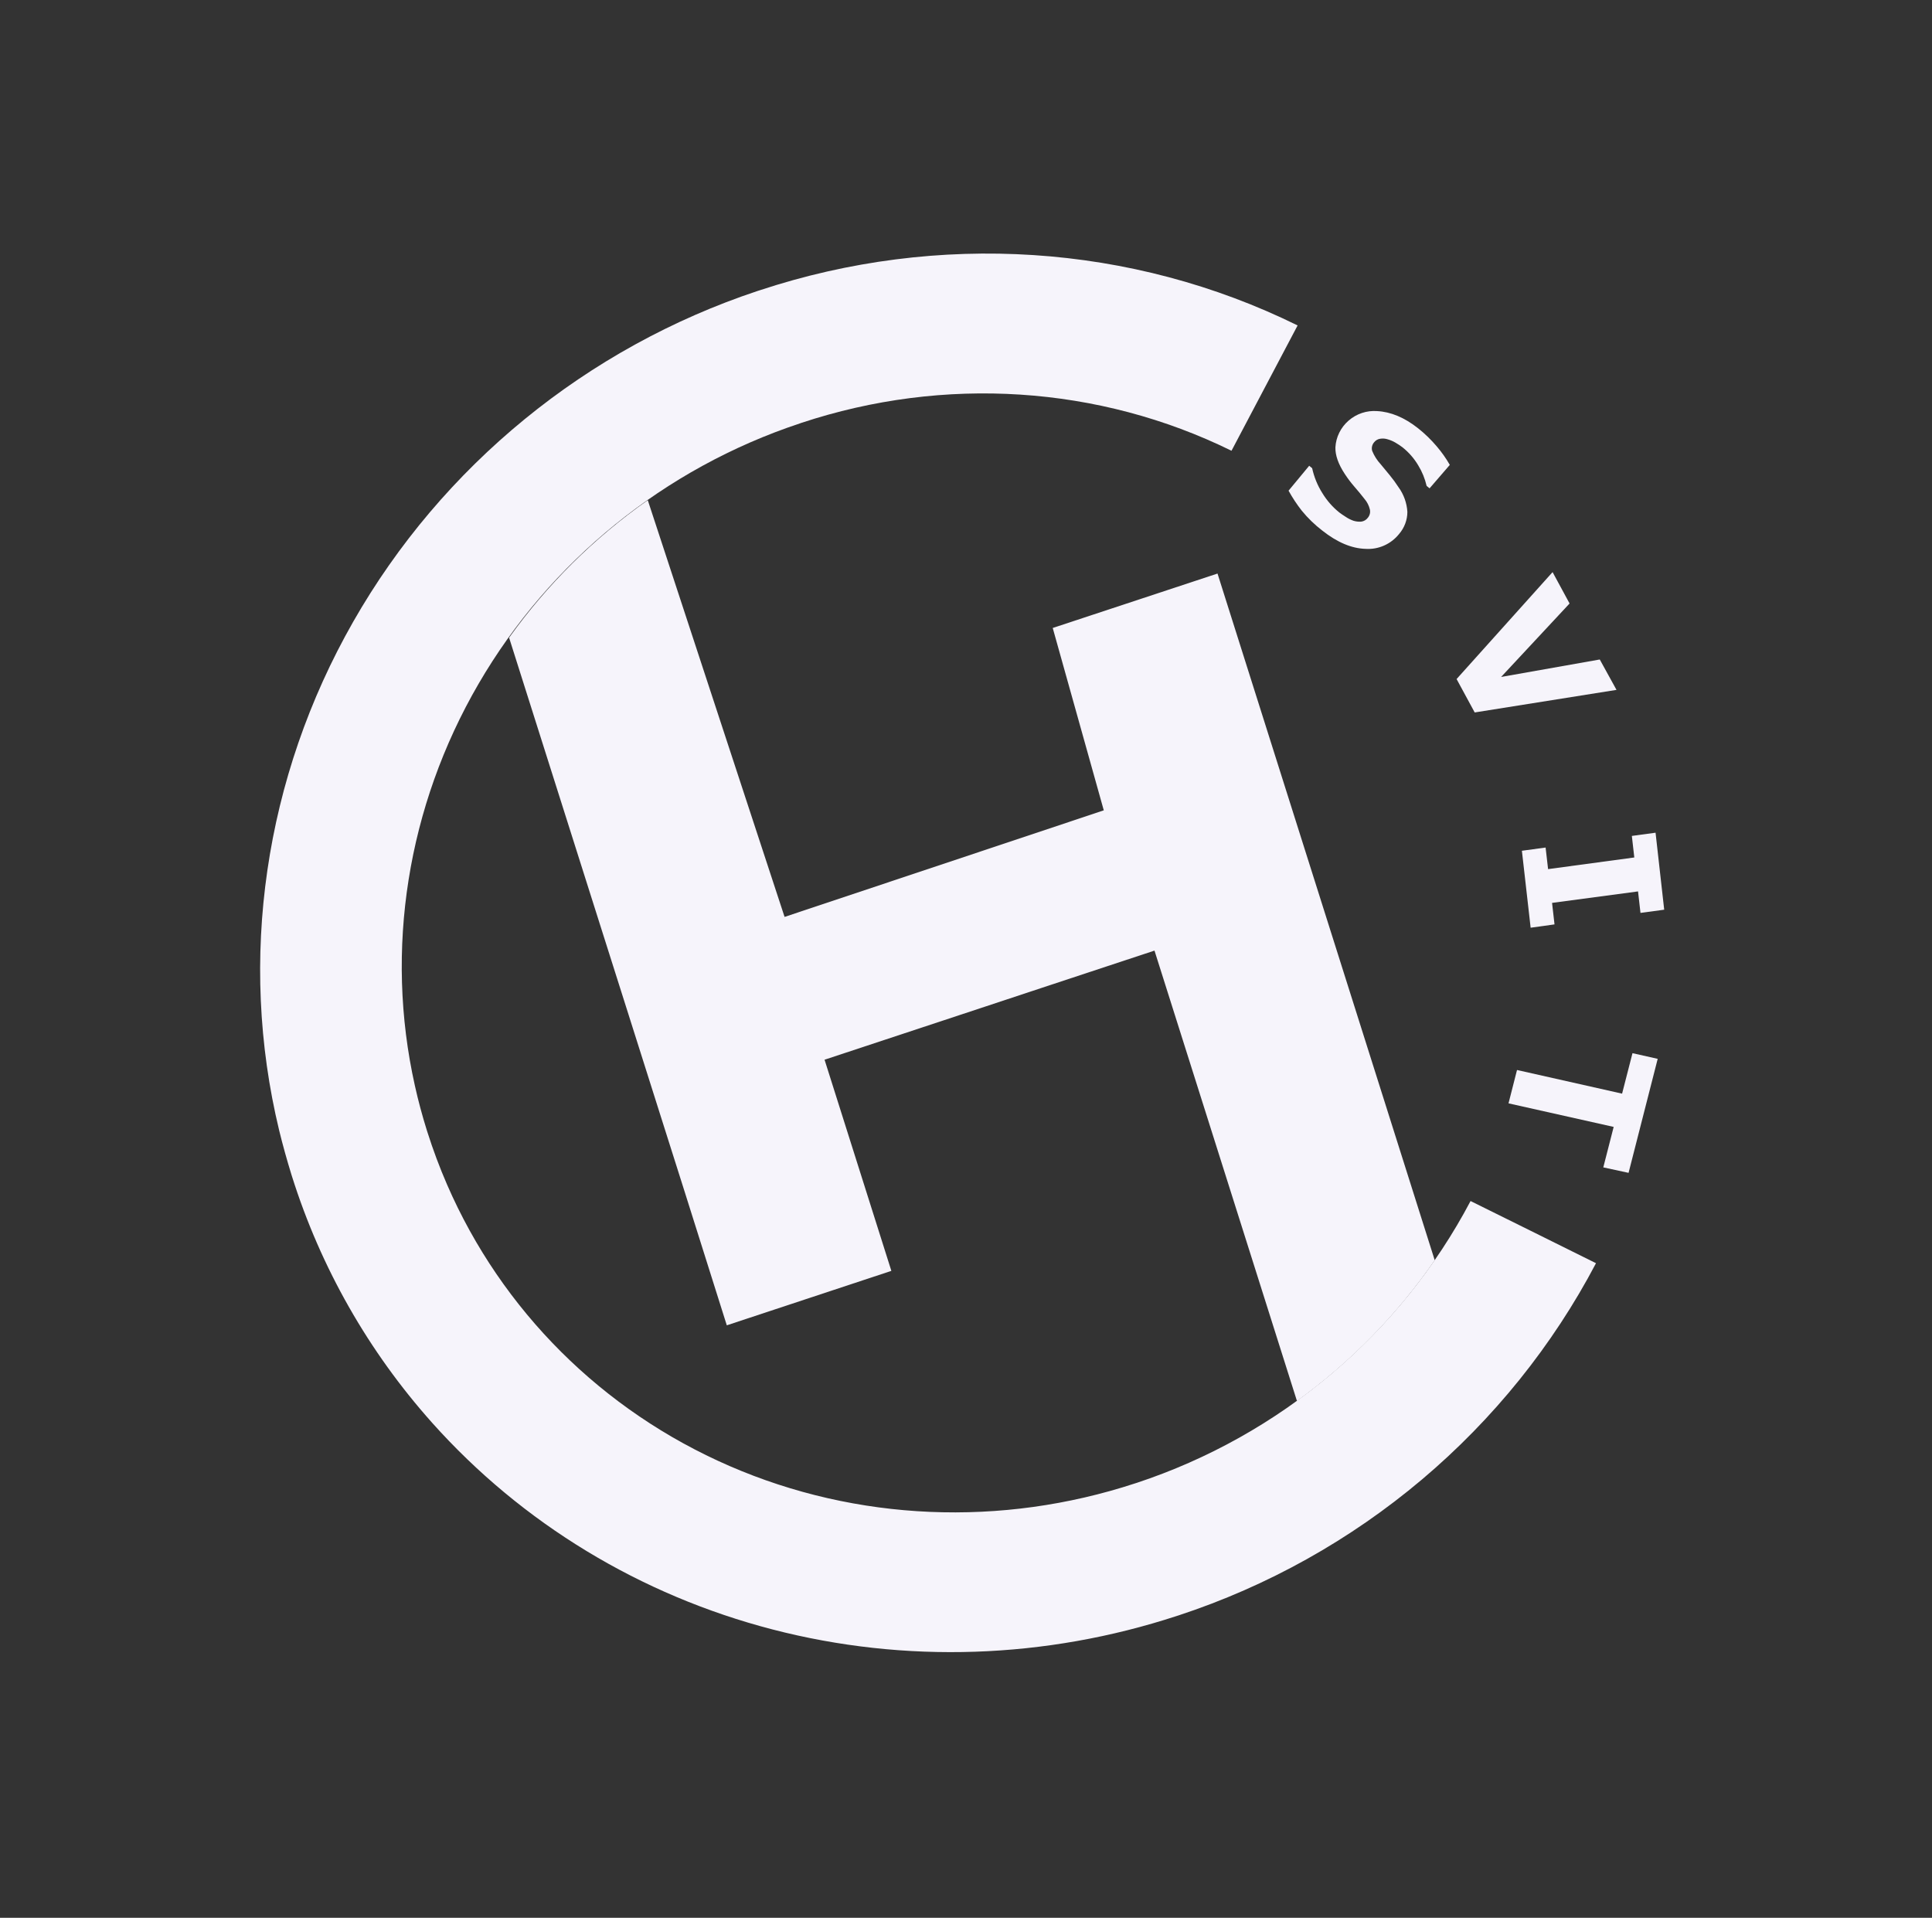 <svg width="137" height="136" viewBox="0 0 137 136" fill="none" xmlns="http://www.w3.org/2000/svg">
<rect x="0" y="0" width="137" height="136" fill="#333333" stroke="none"/>
<path d="M113.174 89.579C110.104 95.42 105.908 100.633 100.829 104.92C95.75 109.206 89.886 112.48 83.577 114.554L83.471 114.587C74.139 117.649 64.173 117.986 54.791 115.554C45.41 113.123 37.019 108.029 30.644 100.896C26.128 95.84 22.744 89.892 20.705 83.423L20.673 83.323C20.349 82.269 20.052 81.214 19.795 80.158C16.868 68.028 18.745 55.138 25.047 44.088C31.348 33.039 41.605 24.654 53.747 20.625L53.853 20.592C66.534 16.393 80.258 17.287 92.015 23.078L89.782 27.31L87.327 31.965C77.925 27.34 66.953 26.63 56.817 29.991L56.716 30.027C47.118 33.21 38.989 39.8 33.935 48.493C28.88 57.187 27.268 67.353 29.418 76.982C29.654 78.044 29.938 79.102 30.268 80.158L30.3 80.257C30.708 81.545 31.175 82.795 31.703 84.008C35.582 92.939 42.719 100.048 51.733 103.961C60.746 107.874 70.996 108.311 80.499 105.19L80.602 105.158C85.647 103.49 90.334 100.867 94.397 97.437C98.459 94.008 101.817 89.839 104.279 85.17L108.868 87.442L113.174 89.579Z" fill="#F6F4FB"/>
<path d="M86.335 40.673L101.738 89.369C99.082 93.218 95.776 96.596 91.969 99.352L81.866 67.411L73.786 70.082L69.81 71.399L58.47 75.149L63.207 90.123L51.538 93.984L48.455 84.212C47.929 82.553 47.38 80.82 46.807 79.014C46.406 77.749 45.994 76.448 45.571 75.111C45.248 74.088 44.918 73.045 44.58 71.981C43.952 70.001 43.299 67.942 42.622 65.804C41.651 62.745 40.629 59.519 39.556 56.126C38.461 52.675 37.309 49.039 36.1 45.219C38.797 41.447 42.124 38.148 45.934 35.469L55.635 65.022L78.27 57.464L74.65 44.532L86.335 40.673Z" fill="#F6F4FB"/>
<path d="M99.207 37.871C98.924 38.225 98.559 38.506 98.144 38.689C97.729 38.873 97.276 38.952 96.828 38.922C95.841 38.892 94.822 38.461 93.769 37.629C93.228 37.214 92.738 36.739 92.308 36.212C91.959 35.766 91.646 35.293 91.373 34.796L92.836 33.029L93.046 33.201C93.182 33.827 93.425 34.424 93.767 34.965C94.083 35.486 94.487 35.95 94.963 36.335C95.079 36.426 95.238 36.533 95.441 36.662C95.609 36.775 95.792 36.865 95.985 36.932C96.16 36.985 96.345 37.005 96.529 36.991C96.622 36.979 96.712 36.947 96.793 36.899C96.873 36.851 96.944 36.786 96.999 36.711C97.065 36.63 97.112 36.535 97.137 36.434C97.161 36.334 97.162 36.23 97.139 36.13C97.074 35.854 96.945 35.599 96.761 35.385C96.539 35.1 96.299 34.806 96.037 34.507C95.789 34.221 95.561 33.919 95.355 33.602C94.9 32.91 94.681 32.284 94.695 31.724C94.714 31.365 94.807 31.011 94.968 30.685C95.128 30.359 95.354 30.067 95.63 29.827C95.907 29.586 96.228 29.402 96.576 29.286C96.923 29.171 97.289 29.125 97.651 29.152C98.623 29.203 99.591 29.608 100.554 30.368C101.035 30.75 101.476 31.177 101.872 31.644C102.225 32.055 102.538 32.498 102.807 32.968L101.373 34.629L101.163 34.457C101.044 33.941 100.843 33.449 100.567 32.999C100.276 32.508 99.897 32.074 99.448 31.717C99.286 31.596 99.117 31.485 98.942 31.383C98.769 31.282 98.583 31.204 98.389 31.15C98.223 31.098 98.047 31.086 97.873 31.113C97.708 31.136 97.557 31.221 97.451 31.351C97.375 31.435 97.321 31.537 97.295 31.646C97.27 31.755 97.272 31.869 97.303 31.975C97.446 32.325 97.65 32.647 97.908 32.924C98.132 33.192 98.347 33.454 98.55 33.702C98.774 33.974 98.982 34.259 99.174 34.556C99.543 35.064 99.759 35.667 99.798 36.297C99.799 36.87 99.589 37.43 99.207 37.871Z" fill="#F6F4FB"/>
<path d="M114.628 48.922L104.572 50.523L103.288 48.154L110.095 40.571L111.3 42.796L106.445 48.006L113.441 46.767L114.628 48.922Z" fill="#F6F4FB"/>
<path d="M108.539 65.788L107.919 60.331L109.6 60.103L109.776 61.633L115.89 60.807L115.716 59.279L117.397 59.051L118.01 64.51L116.328 64.738L116.155 63.213L110.058 64.028L110.232 65.553L108.539 65.788Z" fill="#F6F4FB"/>
<path d="M113.691 82.784L114.427 79.914L106.97 78.243L107.573 75.878L115.024 77.555L115.761 74.685L117.549 75.087L115.483 83.172L113.691 82.784Z" fill="#F6F4FB"/>
</svg>
